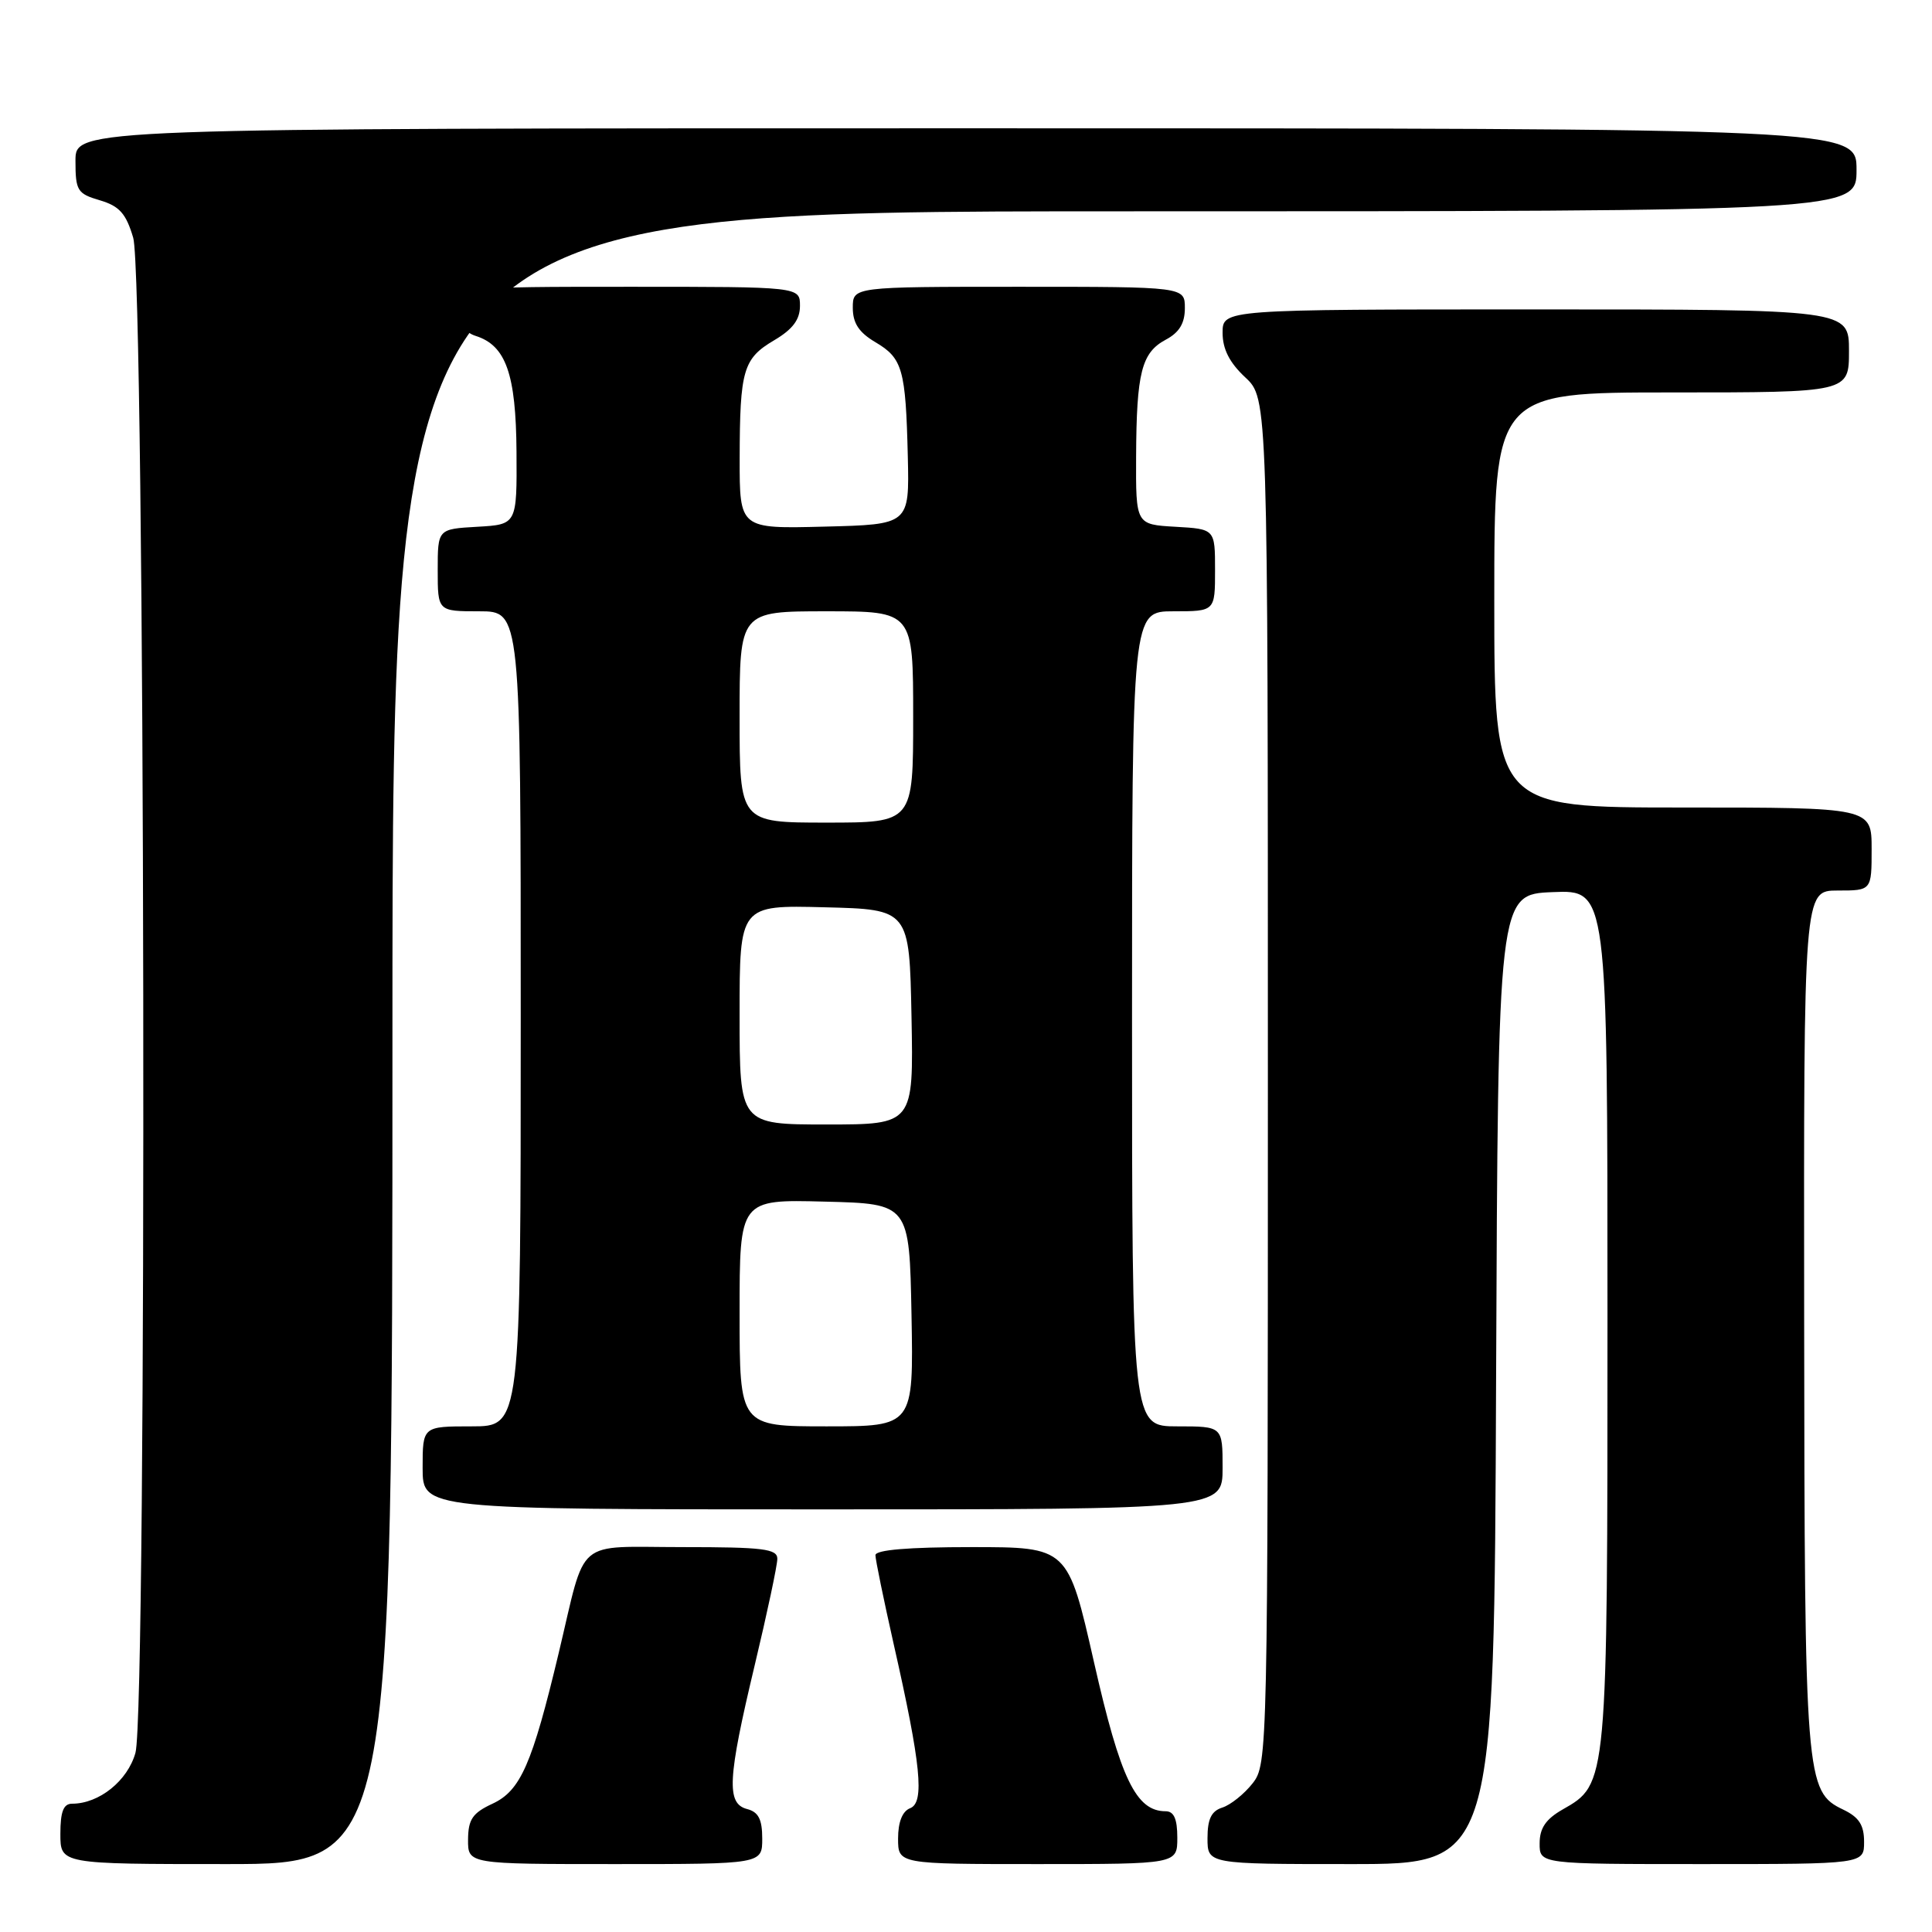 <?xml version="1.0" encoding="UTF-8" standalone="no"?>
<!DOCTYPE svg PUBLIC "-//W3C//DTD SVG 1.1//EN" "http://www.w3.org/Graphics/SVG/1.1/DTD/svg11.dtd" >
<svg xmlns="http://www.w3.org/2000/svg" xmlns:xlink="http://www.w3.org/1999/xlink" version="1.1" viewBox="0 0 256 256">
 <g >
 <path fill="currentColor"
d=" M 52.00 137.50 C 52.00 28.00 52.00 28.00 149.00 28.00 C 246.00 28.00 246.00 28.00 246.00 22.50 C 246.00 17.00 246.00 17.00 128.00 17.00 C 10.00 17.00 10.00 17.00 10.00 21.29 C 10.00 25.27 10.24 25.66 13.23 26.54 C 15.83 27.31 16.70 28.29 17.65 31.50 C 19.24 36.81 19.51 226.61 17.95 232.25 C 16.92 235.96 13.14 239.00 9.55 239.00 C 8.41 239.00 8.00 240.05 8.00 243.00 C 8.00 247.00 8.00 247.00 30.00 247.00 C 52.00 247.00 52.00 247.00 52.00 137.50 Z  M 101.00 243.62 C 101.00 241.07 100.50 240.10 99.00 239.71 C 96.23 238.99 96.40 235.73 100.00 220.66 C 101.65 213.76 103.00 207.41 103.00 206.55 C 103.00 205.23 101.14 205.00 90.48 205.00 C 75.98 205.00 77.74 203.50 74.04 219.00 C 70.51 233.78 68.98 237.27 65.26 239.00 C 62.61 240.23 62.04 241.08 62.02 243.75 C 62.00 247.00 62.00 247.00 81.50 247.00 C 101.00 247.00 101.00 247.00 101.00 243.62 Z  M 156.00 243.50 C 156.00 241.01 155.55 240.00 154.45 240.00 C 150.53 240.00 148.46 235.70 144.96 220.25 C 141.50 205.00 141.50 205.00 128.75 205.00 C 120.34 205.00 116.00 205.37 116.00 206.07 C 116.00 206.66 117.09 211.95 118.41 217.82 C 122.04 233.83 122.54 238.86 120.59 239.60 C 119.57 240.00 119.00 241.43 119.00 243.61 C 119.00 247.00 119.00 247.00 137.50 247.00 C 156.00 247.00 156.00 247.00 156.00 243.50 Z  M 198.24 182.75 C 198.50 118.50 198.50 118.50 205.75 118.21 C 213.00 117.91 213.00 117.91 213.00 174.49 C 213.00 236.62 213.02 236.37 207.05 239.77 C 204.83 241.04 204.01 242.24 204.01 244.25 C 204.00 247.00 204.00 247.00 225.50 247.00 C 247.00 247.00 247.00 247.00 247.00 244.05 C 247.00 241.83 246.33 240.79 244.25 239.79 C 239.23 237.39 239.12 235.98 239.06 174.75 C 239.00 118.00 239.00 118.00 243.50 118.00 C 248.00 118.00 248.00 118.00 248.00 112.50 C 248.00 107.00 248.00 107.00 223.00 107.00 C 198.00 107.00 198.00 107.00 198.00 79.50 C 198.00 52.00 198.00 52.00 221.50 52.00 C 245.00 52.00 245.00 52.00 245.00 46.50 C 245.00 41.00 245.00 41.00 203.50 41.00 C 162.00 41.00 162.00 41.00 162.00 44.10 C 162.00 46.25 162.91 48.05 165.00 50.00 C 168.00 52.80 168.00 52.80 168.00 143.27 C 168.00 232.60 167.97 233.76 165.97 236.31 C 164.86 237.72 163.06 239.16 161.97 239.51 C 160.51 239.97 160.00 241.03 160.00 243.57 C 160.00 247.00 160.00 247.00 178.99 247.00 C 197.99 247.00 197.99 247.00 198.24 182.75 Z  M 162.00 194.50 C 162.00 189.00 162.00 189.00 156.00 189.00 C 150.00 189.00 150.00 189.00 150.00 135.00 C 150.00 81.00 150.00 81.00 155.50 81.00 C 161.00 81.00 161.00 81.00 161.00 75.55 C 161.00 70.10 161.00 70.10 155.75 69.80 C 150.50 69.50 150.50 69.50 150.54 60.50 C 150.59 49.36 151.26 46.73 154.47 45.01 C 156.26 44.06 157.00 42.84 157.00 40.83 C 157.00 38.00 157.00 38.00 135.00 38.00 C 113.00 38.00 113.00 38.00 113.00 40.78 C 113.00 42.82 113.81 44.05 115.99 45.34 C 119.60 47.47 120.01 48.92 120.29 60.50 C 120.50 69.50 120.50 69.50 109.25 69.78 C 98.00 70.07 98.00 70.07 98.01 60.78 C 98.03 49.00 98.47 47.51 102.61 45.07 C 105.04 43.63 106.00 42.35 106.00 40.53 C 106.00 38.00 106.00 38.00 83.50 38.00 C 61.00 38.00 61.00 38.00 61.00 40.93 C 61.00 43.00 61.60 44.06 63.03 44.51 C 67.04 45.78 68.37 49.55 68.44 59.86 C 68.50 69.50 68.50 69.50 63.25 69.80 C 58.00 70.10 58.00 70.10 58.00 75.55 C 58.00 81.00 58.00 81.00 63.50 81.00 C 69.00 81.00 69.00 81.00 69.00 135.00 C 69.00 189.00 69.00 189.00 62.50 189.00 C 56.00 189.00 56.00 189.00 56.00 194.50 C 56.00 200.00 56.00 200.00 109.00 200.00 C 162.00 200.00 162.00 200.00 162.00 194.50 Z  M 98.00 173.97 C 98.00 158.93 98.00 158.93 109.25 159.22 C 120.50 159.50 120.50 159.50 120.78 174.25 C 121.05 189.00 121.05 189.00 109.53 189.00 C 98.00 189.00 98.00 189.00 98.00 173.97 Z  M 98.00 134.47 C 98.00 119.93 98.00 119.93 109.25 120.22 C 120.50 120.50 120.50 120.50 120.78 134.75 C 121.05 149.00 121.05 149.00 109.53 149.00 C 98.00 149.00 98.00 149.00 98.00 134.47 Z  M 98.00 95.00 C 98.00 81.00 98.00 81.00 109.50 81.00 C 121.00 81.00 121.00 81.00 121.00 95.00 C 121.00 109.00 121.00 109.00 109.50 109.00 C 98.00 109.00 98.00 109.00 98.00 95.00 Z "/>
</g>
</svg>